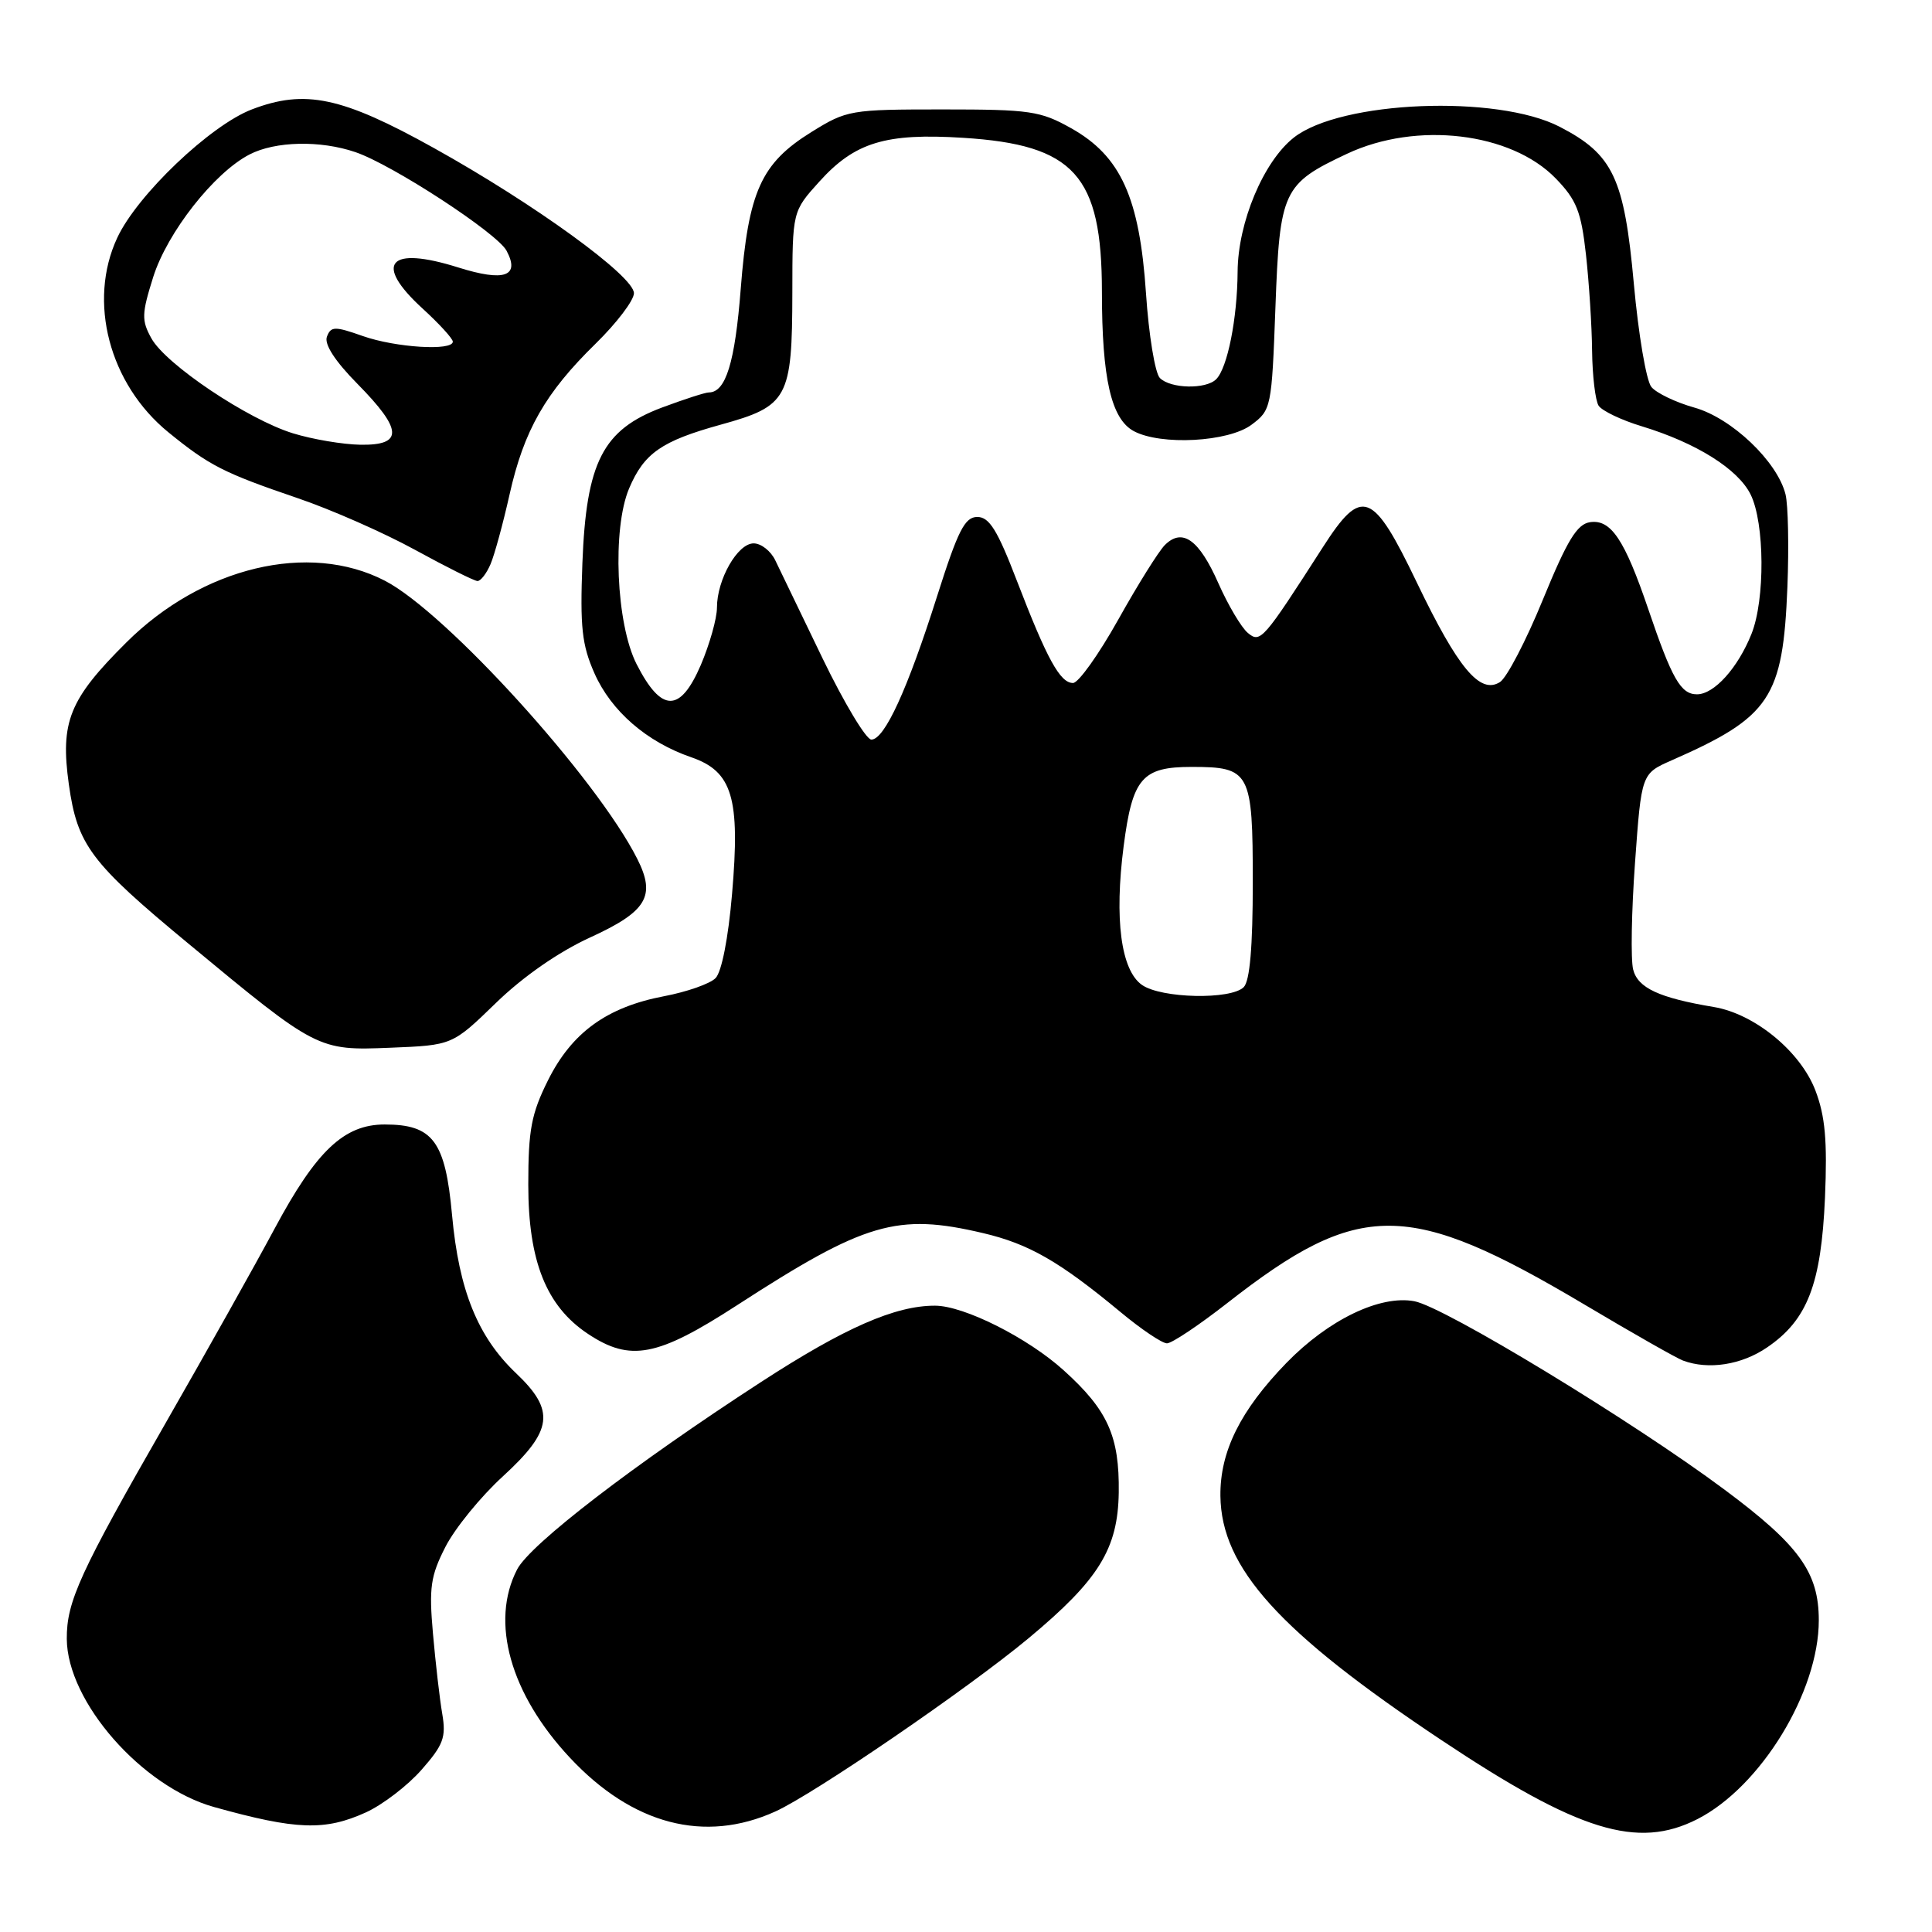<?xml version="1.0" encoding="UTF-8" standalone="no"?>
<!DOCTYPE svg PUBLIC "-//W3C//DTD SVG 1.1//EN" "http://www.w3.org/Graphics/SVG/1.1/DTD/svg11.dtd" >
<svg xmlns="http://www.w3.org/2000/svg" xmlns:xlink="http://www.w3.org/1999/xlink" version="1.1" viewBox="0 0 256 256">
 <g >
 <path fill="currentColor"
d=" M 224.92 241.04 C 233.32 236.75 241.00 224.18 241.00 214.70 C 241.00 208.35 238.41 204.75 228.50 197.38 C 216.36 188.33 191.38 173.16 187.41 172.42 C 182.87 171.57 176.04 174.86 170.47 180.58 C 164.36 186.87 161.65 192.33 161.71 198.21 C 161.82 207.76 169.52 216.27 190.99 230.57 C 209.18 242.69 216.98 245.09 224.92 241.04 Z  M 48.51 240.14 C 50.71 239.13 54.02 236.60 55.86 234.50 C 58.75 231.21 59.13 230.20 58.60 227.09 C 58.26 225.12 57.71 220.33 57.37 216.46 C 56.83 210.36 57.05 208.83 59.02 204.97 C 60.27 202.52 63.70 198.30 66.65 195.61 C 73.27 189.54 73.60 186.91 68.37 181.95 C 63.30 177.13 60.81 170.97 59.90 161.01 C 59.01 151.20 57.37 149.00 50.97 149.00 C 45.59 149.00 41.92 152.47 36.37 162.83 C 33.82 167.60 27.34 179.15 21.98 188.50 C 10.58 208.37 8.82 212.22 8.85 217.16 C 8.90 225.48 18.80 236.77 28.36 239.44 C 39.29 242.49 43.05 242.62 48.51 240.14 Z  M 102.74 240.03 C 107.88 237.70 128.30 223.73 136.31 217.06 C 145.60 209.33 148.13 205.23 148.24 197.77 C 148.34 190.31 146.79 186.85 140.95 181.58 C 136.19 177.27 127.74 173.02 123.91 173.01 C 118.63 172.99 111.90 175.94 100.85 183.12 C 83.98 194.07 70.24 204.63 68.52 207.96 C 64.93 214.90 67.61 224.46 75.52 232.91 C 83.81 241.78 93.37 244.28 102.74 240.03 Z  M 234.12 178.56 C 239.49 174.92 241.32 170.18 241.82 158.70 C 242.14 151.14 241.85 147.90 240.55 144.49 C 238.57 139.32 232.50 134.33 227.07 133.43 C 219.84 132.22 217.01 130.91 216.40 128.46 C 216.07 127.15 216.18 120.77 216.65 114.29 C 217.50 102.51 217.50 102.51 221.50 100.75 C 234.58 95.00 236.25 92.50 236.84 77.78 C 237.05 72.43 236.94 66.91 236.59 65.50 C 235.50 61.14 229.45 55.39 224.52 54.01 C 222.06 53.32 219.49 52.09 218.82 51.28 C 218.14 50.47 217.10 44.30 216.49 37.58 C 215.22 23.59 213.75 20.46 206.67 16.80 C 198.36 12.50 177.65 13.34 171.44 18.23 C 167.42 21.39 164.03 29.48 163.99 36.00 C 163.95 42.22 162.65 48.75 161.15 50.25 C 159.79 51.61 155.11 51.51 153.69 50.09 C 153.05 49.45 152.22 44.40 151.85 38.87 C 151.00 26.18 148.51 20.69 141.95 17.00 C 137.86 14.70 136.49 14.50 124.92 14.50 C 112.69 14.50 112.21 14.58 107.51 17.50 C 100.84 21.64 99.16 25.37 98.15 38.28 C 97.39 48.04 96.17 52.00 93.92 52.00 C 93.45 52.00 90.67 52.90 87.72 54.00 C 79.88 56.94 77.68 61.22 77.17 74.61 C 76.85 83.09 77.10 85.45 78.77 89.22 C 80.99 94.23 85.69 98.31 91.59 100.34 C 97.05 102.22 98.10 105.72 97.00 118.47 C 96.50 124.32 95.62 128.81 94.81 129.61 C 94.07 130.36 91.01 131.43 88.01 132.00 C 80.43 133.44 75.78 136.80 72.62 143.13 C 70.40 147.58 70.00 149.72 70.00 156.98 C 70.00 167.11 72.39 173.08 77.90 176.74 C 83.52 180.48 87.10 179.79 97.63 172.97 C 114.64 161.95 118.87 160.71 130.25 163.39 C 136.34 164.82 140.38 167.14 148.48 173.86 C 151.22 176.14 153.99 178.00 154.63 178.00 C 155.27 178.00 158.88 175.59 162.65 172.64 C 180.16 158.95 186.61 158.99 210.00 172.89 C 216.32 176.65 222.18 179.98 223.00 180.28 C 226.37 181.54 230.74 180.86 234.12 178.56 Z  M 65.72 132.89 C 69.30 129.41 74.03 126.13 78.15 124.24 C 85.72 120.78 86.94 118.75 84.44 113.80 C 79.03 103.09 59.11 81.14 51.00 76.95 C 40.93 71.74 26.79 75.12 16.72 85.15 C 9.17 92.66 7.97 95.64 9.12 103.92 C 10.25 111.98 11.98 114.29 25.01 125.07 C 42.00 139.15 42.13 139.22 51.72 138.83 C 59.94 138.50 59.94 138.50 65.72 132.89 Z  M 65.00 74.75 C 65.53 73.51 66.66 69.36 67.52 65.52 C 69.42 57.03 72.26 52.05 78.92 45.54 C 81.71 42.81 84.00 39.80 84.00 38.85 C 84.00 36.59 70.83 27.03 57.47 19.60 C 45.30 12.83 40.43 11.80 33.39 14.49 C 27.88 16.59 18.18 25.83 15.54 31.50 C 11.60 39.94 14.47 50.88 22.30 57.27 C 27.73 61.69 29.62 62.66 39.39 65.99 C 43.85 67.50 50.88 70.60 55.00 72.86 C 59.12 75.12 62.85 76.98 63.27 76.99 C 63.70 76.99 64.47 75.99 65.00 74.75 Z  M 151.32 130.51 C 148.53 128.56 147.64 121.78 148.89 112.11 C 150.06 103.10 151.33 101.62 157.89 101.62 C 165.66 101.62 166.00 102.25 166.00 116.92 C 166.00 125.45 165.61 129.99 164.80 130.80 C 163.10 132.50 153.88 132.30 151.32 130.51 Z  M 109.00 87.25 C 106.14 81.34 103.32 75.49 102.73 74.25 C 102.14 73.01 100.85 72.00 99.86 72.00 C 97.73 72.00 95.00 76.79 95.00 80.51 C 95.00 81.95 94.03 85.37 92.86 88.12 C 90.12 94.48 87.64 94.45 84.35 88.00 C 81.64 82.68 81.10 70.06 83.36 64.72 C 85.34 60.05 87.65 58.44 95.50 56.27 C 104.42 53.81 104.97 52.80 104.99 38.75 C 105.00 28.01 105.00 28.01 108.57 24.06 C 113.26 18.86 117.35 17.61 127.61 18.26 C 142.35 19.18 146.00 23.21 146.01 38.65 C 146.01 50.16 147.24 55.52 150.24 57.13 C 153.84 59.05 162.76 58.57 165.82 56.29 C 168.45 54.33 168.51 54.02 169.00 40.75 C 169.57 25.24 169.98 24.37 178.50 20.37 C 187.70 16.05 200.21 17.53 206.14 23.64 C 208.91 26.50 209.51 28.02 210.15 33.75 C 210.56 37.46 210.93 43.20 210.96 46.50 C 211.00 49.80 211.39 53.06 211.82 53.75 C 212.26 54.43 214.84 55.67 217.56 56.49 C 224.78 58.69 230.30 62.15 231.97 65.53 C 233.83 69.31 233.90 79.45 232.08 84.00 C 230.27 88.52 227.13 92.00 224.86 92.00 C 222.71 92.00 221.55 89.98 218.40 80.70 C 215.27 71.50 213.46 68.79 210.70 69.19 C 208.97 69.44 207.68 71.55 204.45 79.43 C 202.22 84.89 199.65 89.82 198.75 90.38 C 196.11 92.05 193.20 88.56 187.74 77.19 C 181.89 65.00 180.45 64.46 175.29 72.50 C 167.36 84.85 167.01 85.25 165.35 83.87 C 164.49 83.16 162.73 80.19 161.44 77.28 C 158.88 71.49 156.67 69.91 154.35 72.22 C 153.53 73.04 150.75 77.49 148.17 82.11 C 145.59 86.72 142.90 90.50 142.18 90.50 C 140.47 90.50 138.74 87.35 134.76 77.00 C 132.17 70.25 131.09 68.50 129.50 68.50 C 127.84 68.50 126.94 70.28 124.17 79.00 C 120.25 91.36 117.21 98.00 115.46 98.00 C 114.77 98.00 111.86 93.16 109.00 87.25 Z  M 38.83 57.42 C 32.85 55.58 21.97 48.29 20.06 44.83 C 18.74 42.45 18.77 41.58 20.30 36.71 C 22.17 30.79 28.37 22.89 33.06 20.47 C 36.47 18.70 42.45 18.57 47.10 20.16 C 52.00 21.83 65.86 30.87 67.12 33.22 C 68.94 36.63 66.83 37.36 60.72 35.44 C 51.48 32.53 49.44 34.89 56.00 40.89 C 58.20 42.90 60.00 44.87 60.00 45.27 C 60.00 46.53 52.43 46.06 48.08 44.53 C 44.36 43.22 43.85 43.22 43.32 44.61 C 42.94 45.60 44.37 47.83 47.36 50.86 C 53.37 56.96 53.47 59.02 47.75 58.93 C 45.41 58.89 41.40 58.21 38.83 57.42 Z "/>
</g>
</svg>